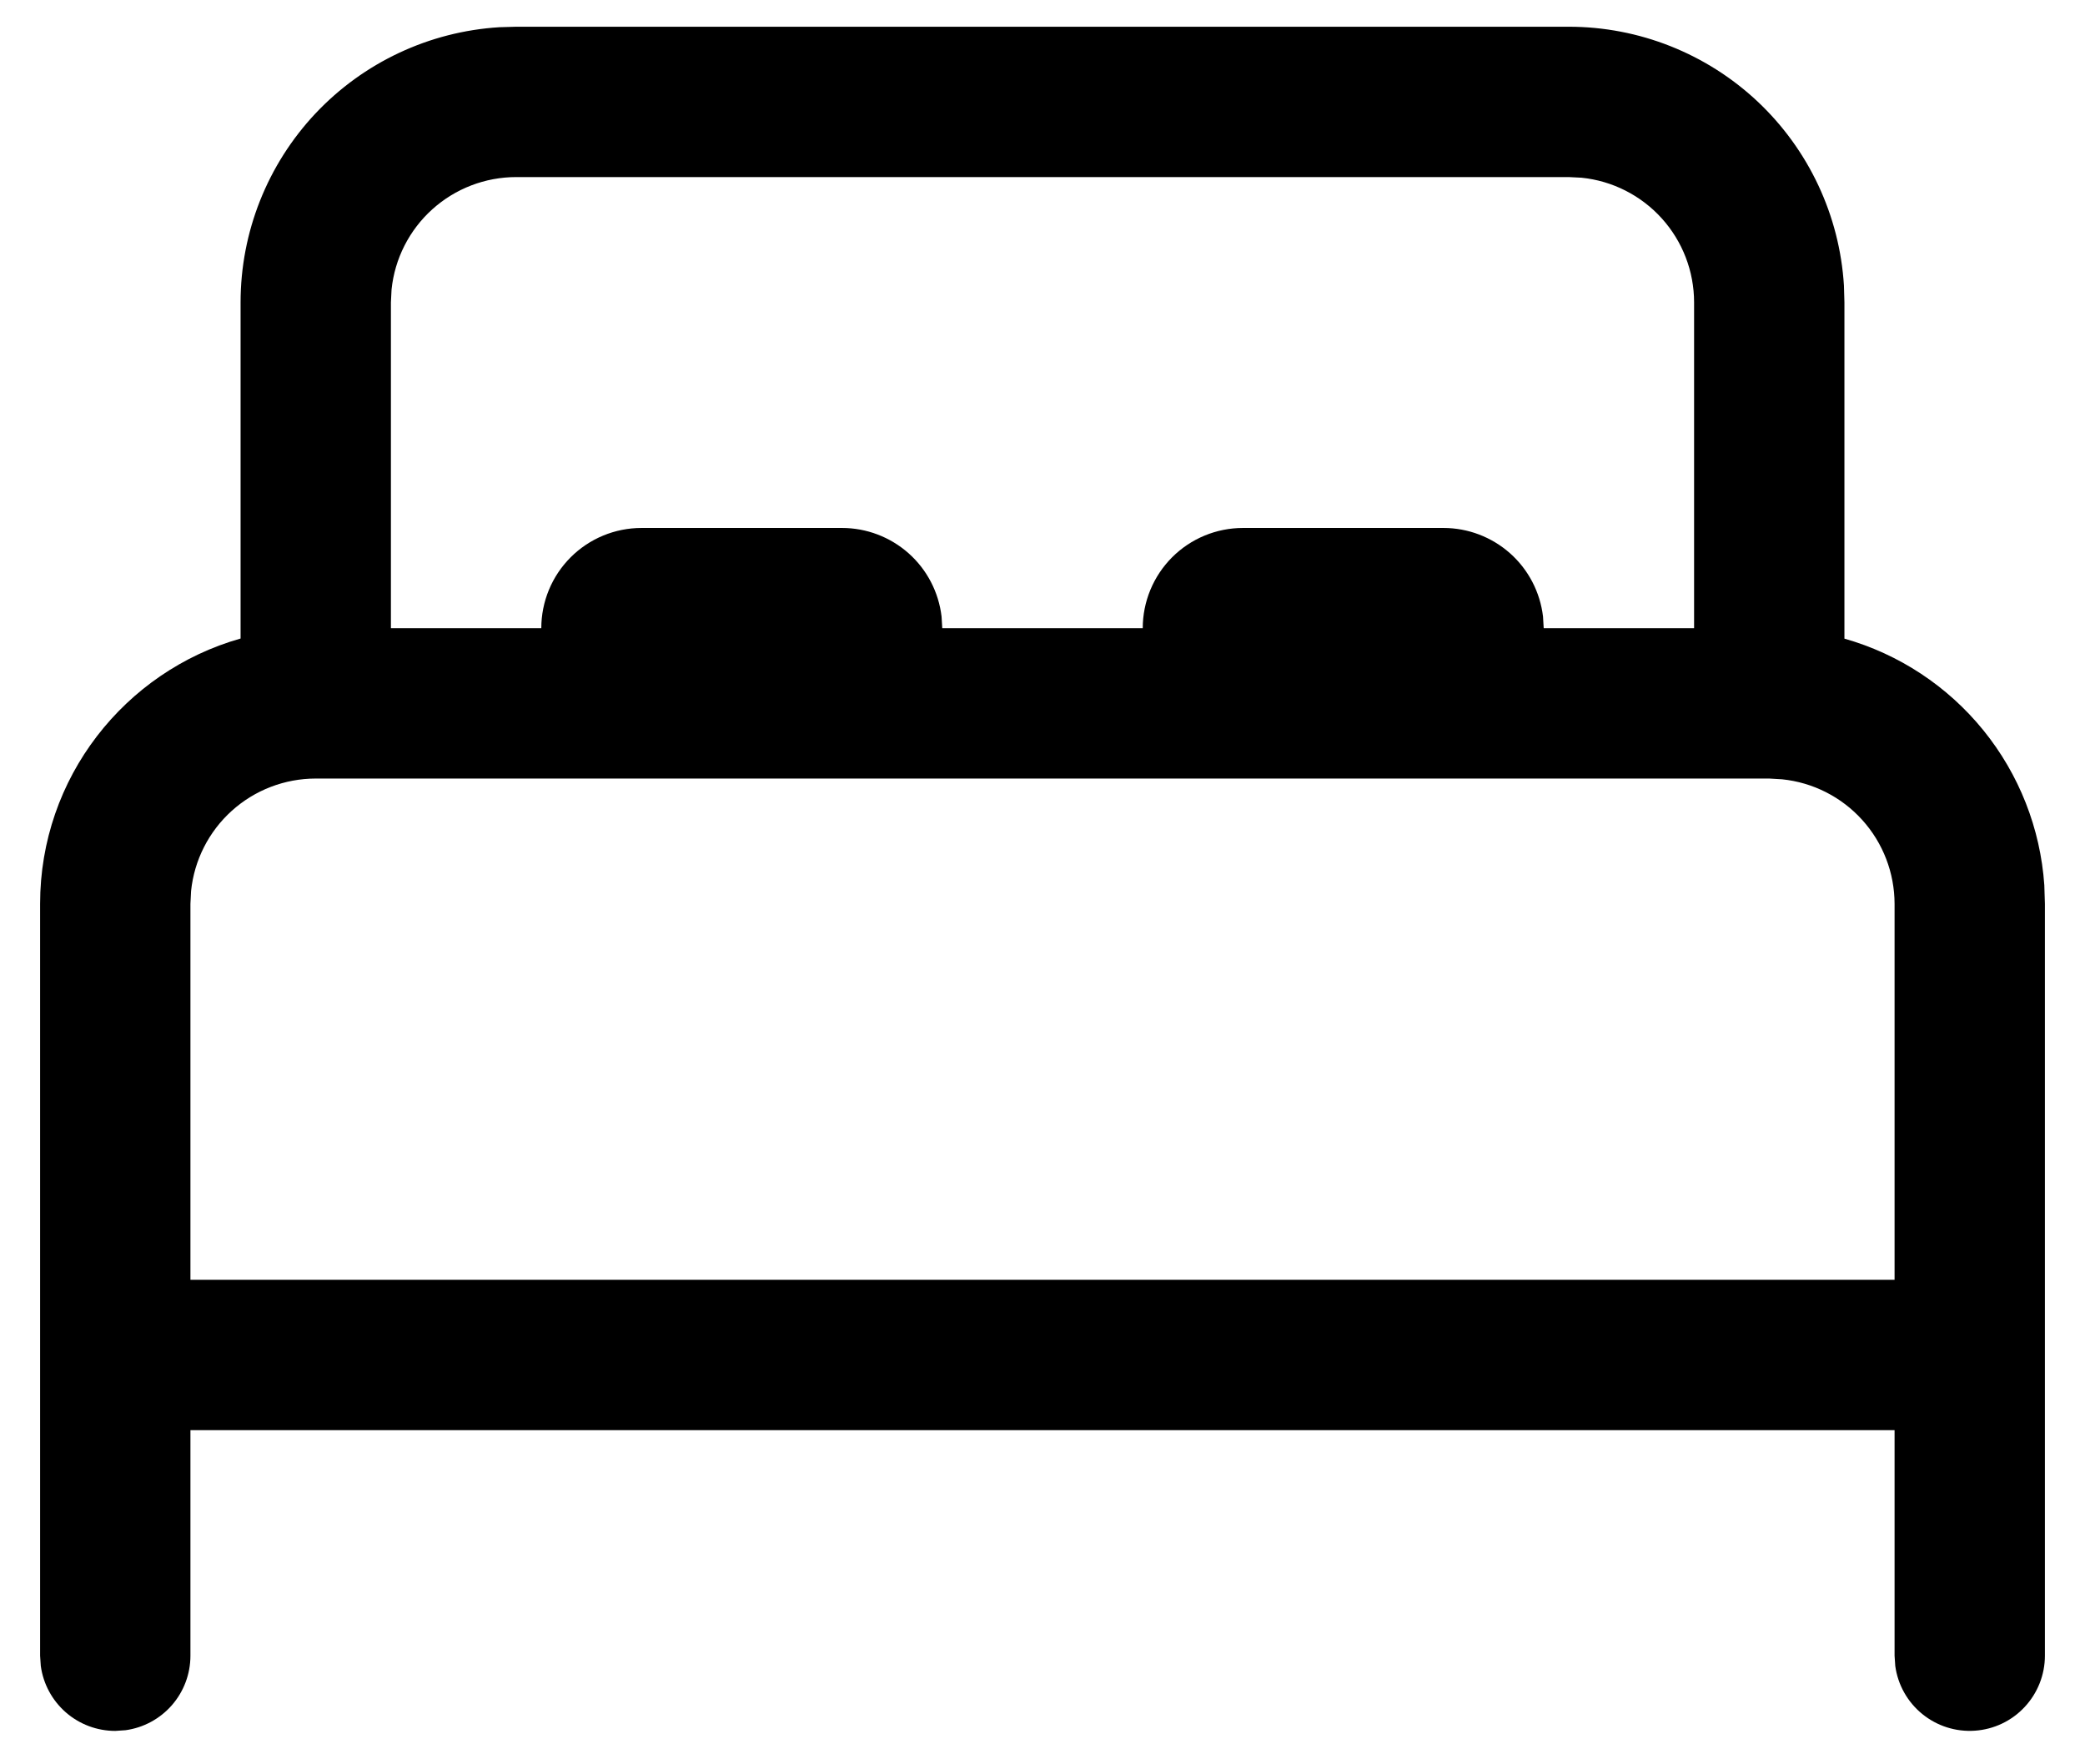 <?xml version="1.0" encoding="UTF-8" standalone="no"?><svg width='39' height='33' viewBox='0 0 39 33' fill='none' xmlns='http://www.w3.org/2000/svg'>
<path d='M9.656 0.5H29.344C30.657 0.5 31.92 1.001 32.877 1.9C33.833 2.8 34.41 4.031 34.491 5.341L34.5 5.656V11.945C35.522 12.235 36.43 12.834 37.099 13.659C37.768 14.484 38.166 15.496 38.239 16.556L38.25 16.906V30.969C38.25 31.325 38.114 31.668 37.871 31.928C37.628 32.189 37.295 32.347 36.94 32.371C36.584 32.396 36.233 32.284 35.956 32.059C35.68 31.834 35.499 31.513 35.451 31.16L35.438 30.969V26.75H3.562V30.969C3.562 31.309 3.439 31.637 3.216 31.893C2.993 32.149 2.684 32.316 2.348 32.362L2.156 32.375C1.816 32.375 1.488 32.252 1.232 32.029C0.976 31.805 0.809 31.497 0.763 31.16L0.75 30.969V16.906C0.75 14.546 2.336 12.556 4.5 11.943V5.656C4.5 4.343 5.001 3.08 5.9 2.123C6.8 1.167 8.031 0.59 9.341 0.509L9.656 0.5ZM33.094 14.562H5.906C5.326 14.562 4.766 14.777 4.335 15.166C3.905 15.554 3.633 16.089 3.574 16.666L3.562 16.906V23.938H35.438V16.906C35.437 16.326 35.222 15.767 34.834 15.337C34.445 14.906 33.911 14.635 33.334 14.576L33.094 14.562ZM29.344 3.312H9.656C9.076 3.312 8.516 3.527 8.085 3.916C7.655 4.304 7.383 4.839 7.324 5.416L7.312 5.656V11.75H10.125C10.125 11.253 10.322 10.776 10.674 10.424C11.026 10.072 11.503 9.875 12 9.875H15.75C16.209 9.875 16.652 10.044 16.996 10.349C17.339 10.654 17.558 11.075 17.612 11.531L17.625 11.75H21.375C21.375 11.253 21.573 10.776 21.924 10.424C22.276 10.072 22.753 9.875 23.25 9.875H27C27.459 9.875 27.902 10.044 28.246 10.349C28.589 10.654 28.808 11.075 28.862 11.531L28.875 11.75H31.688V5.656C31.688 5.076 31.473 4.516 31.084 4.085C30.696 3.655 30.161 3.383 29.584 3.324L29.344 3.312Z' fill='black'/>
</svg>
